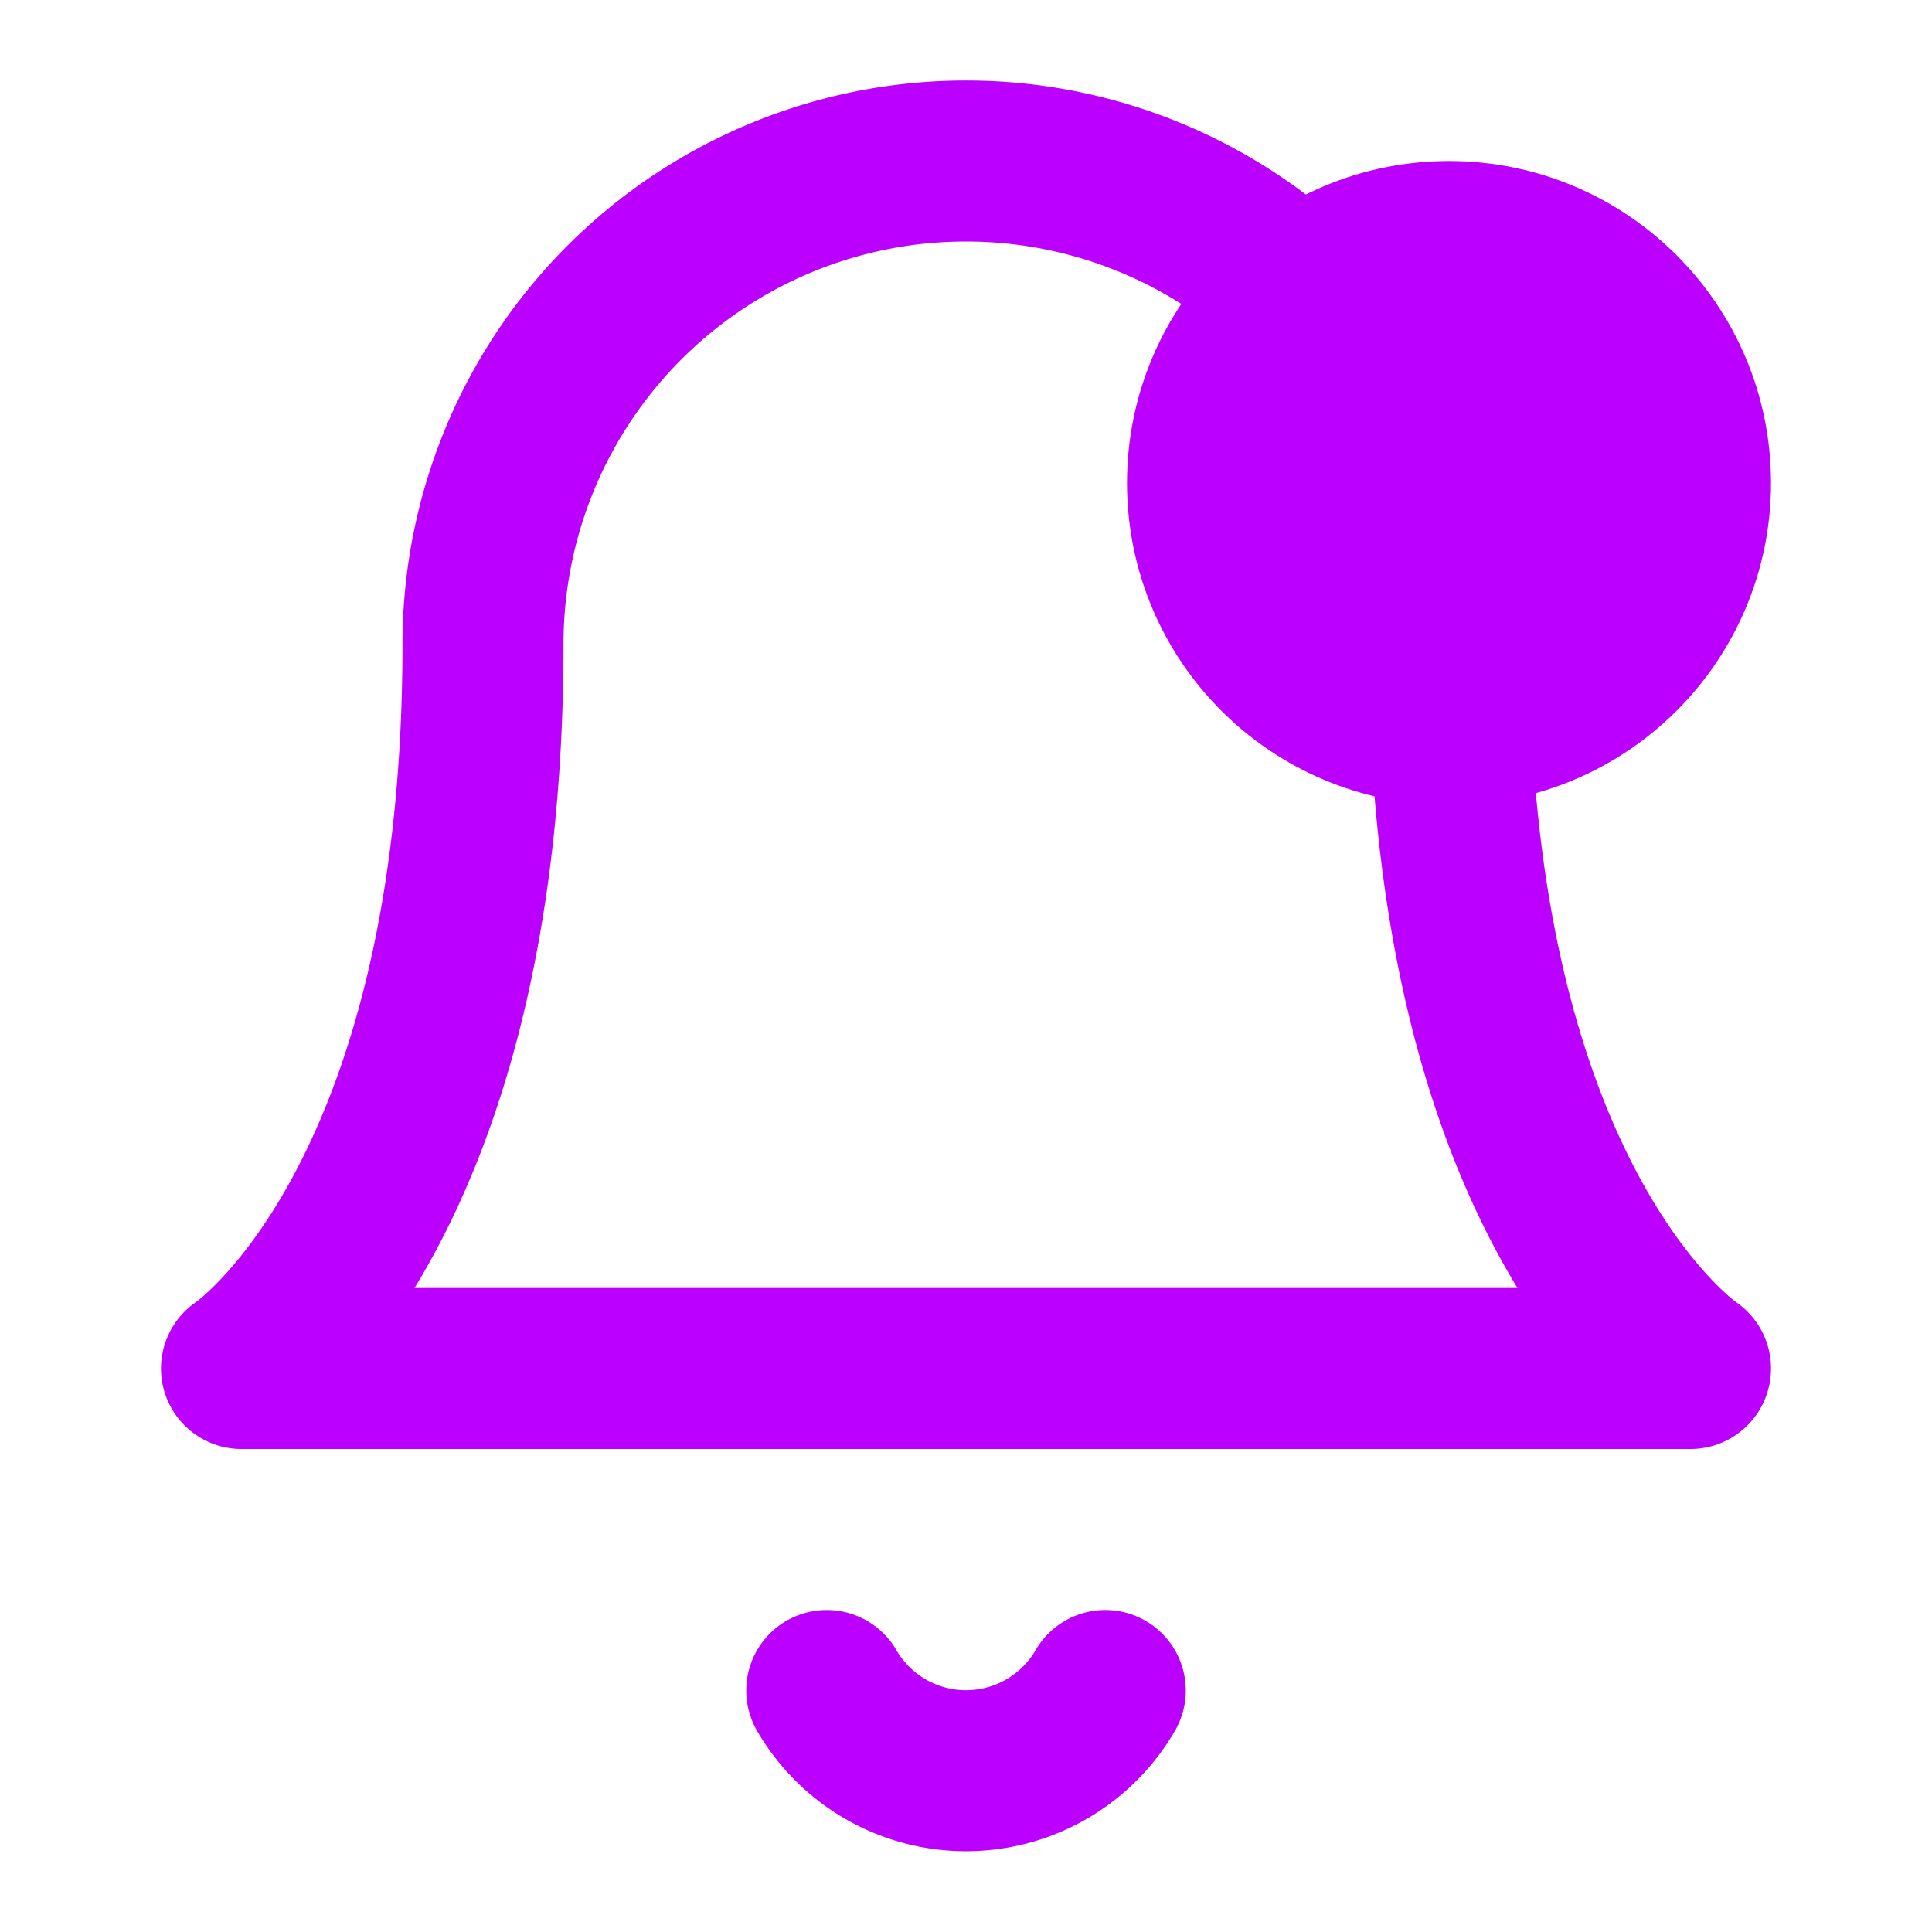 <svg xmlns="http://www.w3.org/2000/svg" viewBox="0 0 24 24" fill="none" stroke="#BB00FF" stroke-width="2" stroke-linecap="round" stroke-linejoin="round">
  <path d="M18 8A6 6 0 0 0 6 8c0 7-3 9-3 9h18s-3-2-3-9"/>
  <path d="M13.73 21a2 2 0 0 1-3.46 0"/>
  <circle cx="18" cy="6" r="3" fill="#BB00FF"/>
</svg>
